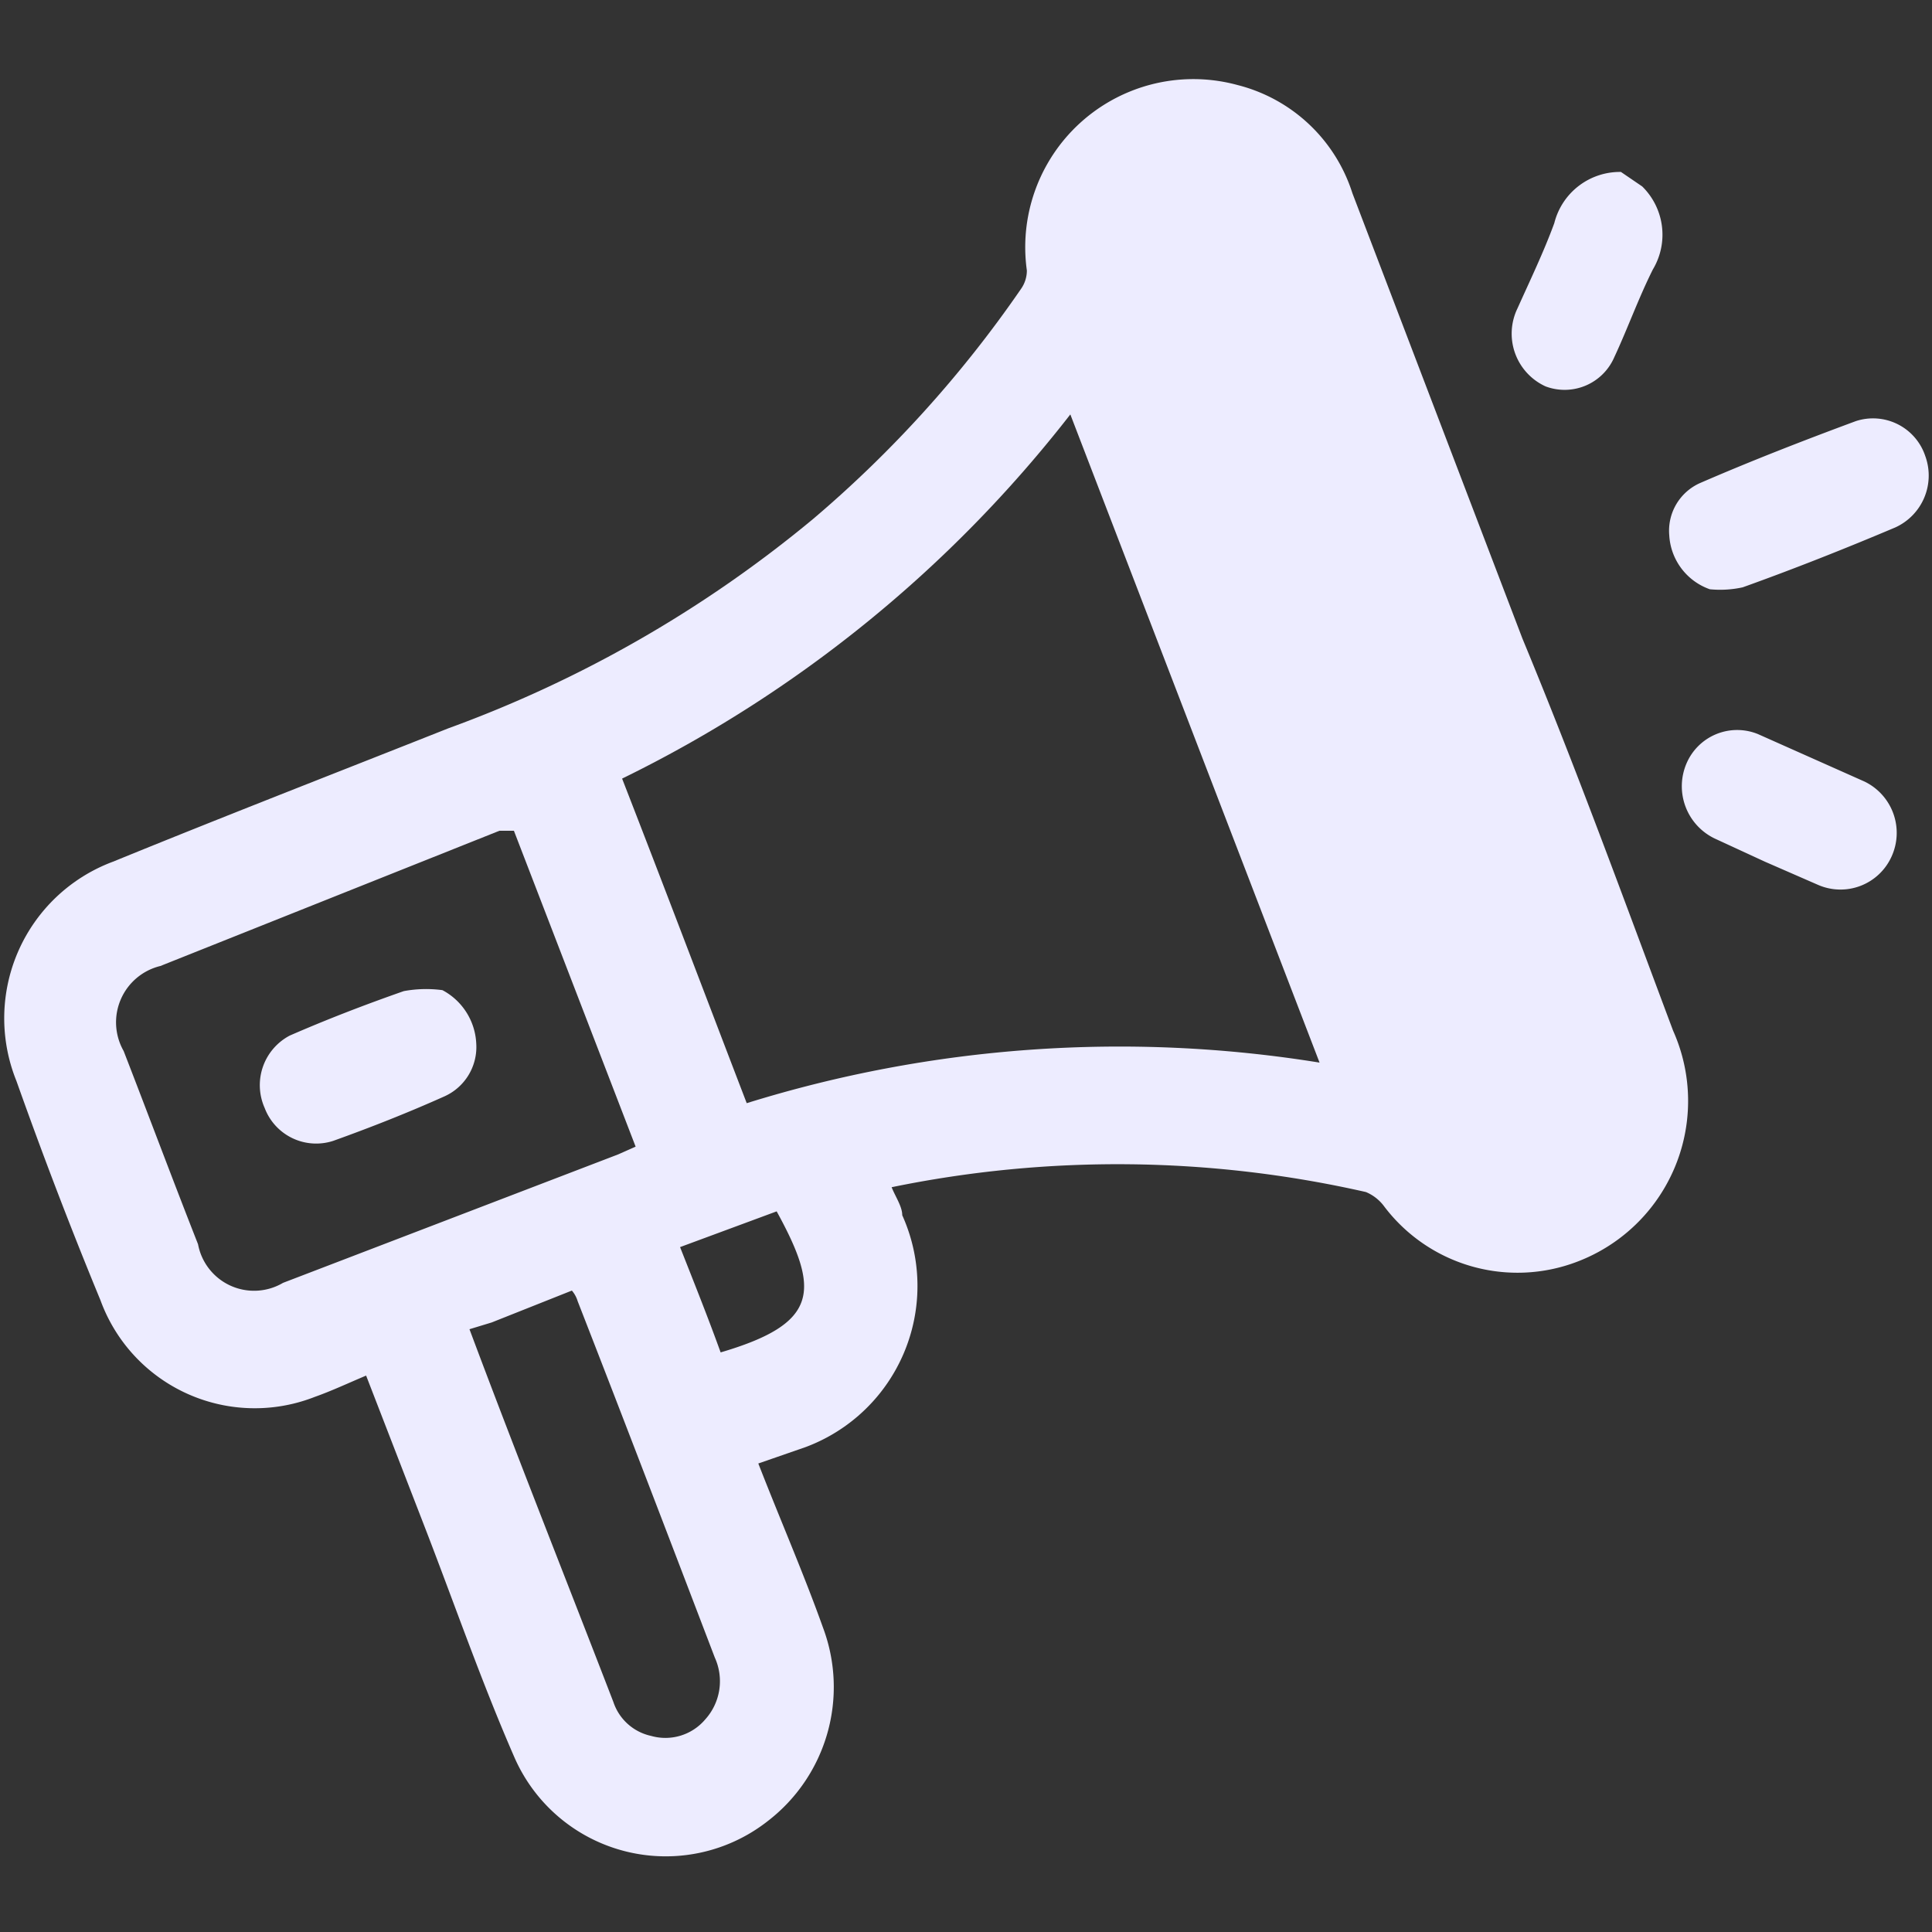 <svg id="圖層_1" data-name="圖層 1" xmlns="http://www.w3.org/2000/svg" viewBox="0 0 20 20"><rect x="0" y="0" width="20" height="20" fill="#333333" stroke="none"/><defs><style>.cls-1{fill:#EDECFF;}</style></defs><title>邀請會員SVG</title><path class="cls-1" d="M17,1.93a.7.7,0,0,1,.11.86c-.15.3-.26.61-.4.91A.56.56,0,0,1,16,4a.6.6,0,0,1-.29-.81c.13-.29.27-.58.38-.88a.7.7,0,0,1,.69-.53Z"/><path class="cls-1" d="M17.7,6.1a.63.63,0,0,1-.42-.56A.54.54,0,0,1,17.6,5c.53-.23,1.07-.44,1.61-.64a.57.57,0,0,1,.72.36.59.59,0,0,1-.31.74c-.52.22-1.05.43-1.58.62A1.09,1.09,0,0,1,17.7,6.1Z"/><path class="cls-1" d="M18.27,8.92l-.52-.24a.6.6,0,0,1-.29-.78.57.57,0,0,1,.74-.3l1.1.49a.59.59,0,0,1,.28.78.58.58,0,0,1-.76.29Z"/><path class="cls-1" d="M17.32,10.67c-.51-1.36-1-2.71-1.56-4.06L14,2A1.68,1.68,0,0,0,12.81.88,1.74,1.74,0,0,0,10.63,2.8a.33.33,0,0,1-.06.19A12.16,12.16,0,0,1,8.42,5.37,12.73,12.73,0,0,1,4.64,7.54C3.48,8,2.32,8.45,1.17,8.92a1.73,1.73,0,0,0-1,2.27c.27.76.56,1.52.87,2.27a1.7,1.7,0,0,0,2.22,1c.17-.06.34-.14.53-.22l.6,1.55c.31.8.59,1.61.93,2.39a1.71,1.71,0,0,0,2.63.67,1.75,1.75,0,0,0,.57-2c-.2-.56-.44-1.11-.67-1.7l.49-.17a1.78,1.78,0,0,0,1-2.4c0-.09-.07-.19-.11-.29a11.61,11.61,0,0,1,4.91.05.45.45,0,0,1,.19.15,1.73,1.73,0,0,0,2,.57A1.78,1.78,0,0,0,17.32,10.67ZM2.93,13.28a.59.59,0,0,1-.88-.4c-.26-.66-.51-1.33-.77-2A.6.6,0,0,1,1.66,10L5.17,8.6l.15,0,1.26,3.27-.18.08ZM7.3,17.8a.54.54,0,0,1-.56.17.53.53,0,0,1-.39-.35c-.49-1.27-1-2.55-1.49-3.86l.23-.07.83-.33a.3.3,0,0,1,.06.11c.48,1.23.95,2.46,1.42,3.69A.59.59,0,0,1,7.3,17.8ZM7.46,14c-.13-.36-.27-.71-.42-1.09l1-.37C8.49,13.36,8.48,13.7,7.46,14Zm.27-2.58C7.3,10.3,6.88,9.19,6.44,8.06a13.24,13.24,0,0,0,4.64-3.77L13.66,11A13,13,0,0,0,7.73,11.42Z"/><path class="cls-1" d="M4.58,10.25a.66.66,0,0,1,.35.55.56.56,0,0,1-.33.55c-.38.17-.76.32-1.15.46a.57.57,0,0,1-.71-.34A.58.58,0,0,1,3,10.72c.39-.17.78-.32,1.18-.46A1.27,1.27,0,0,1,4.58,10.25Z"/></svg>